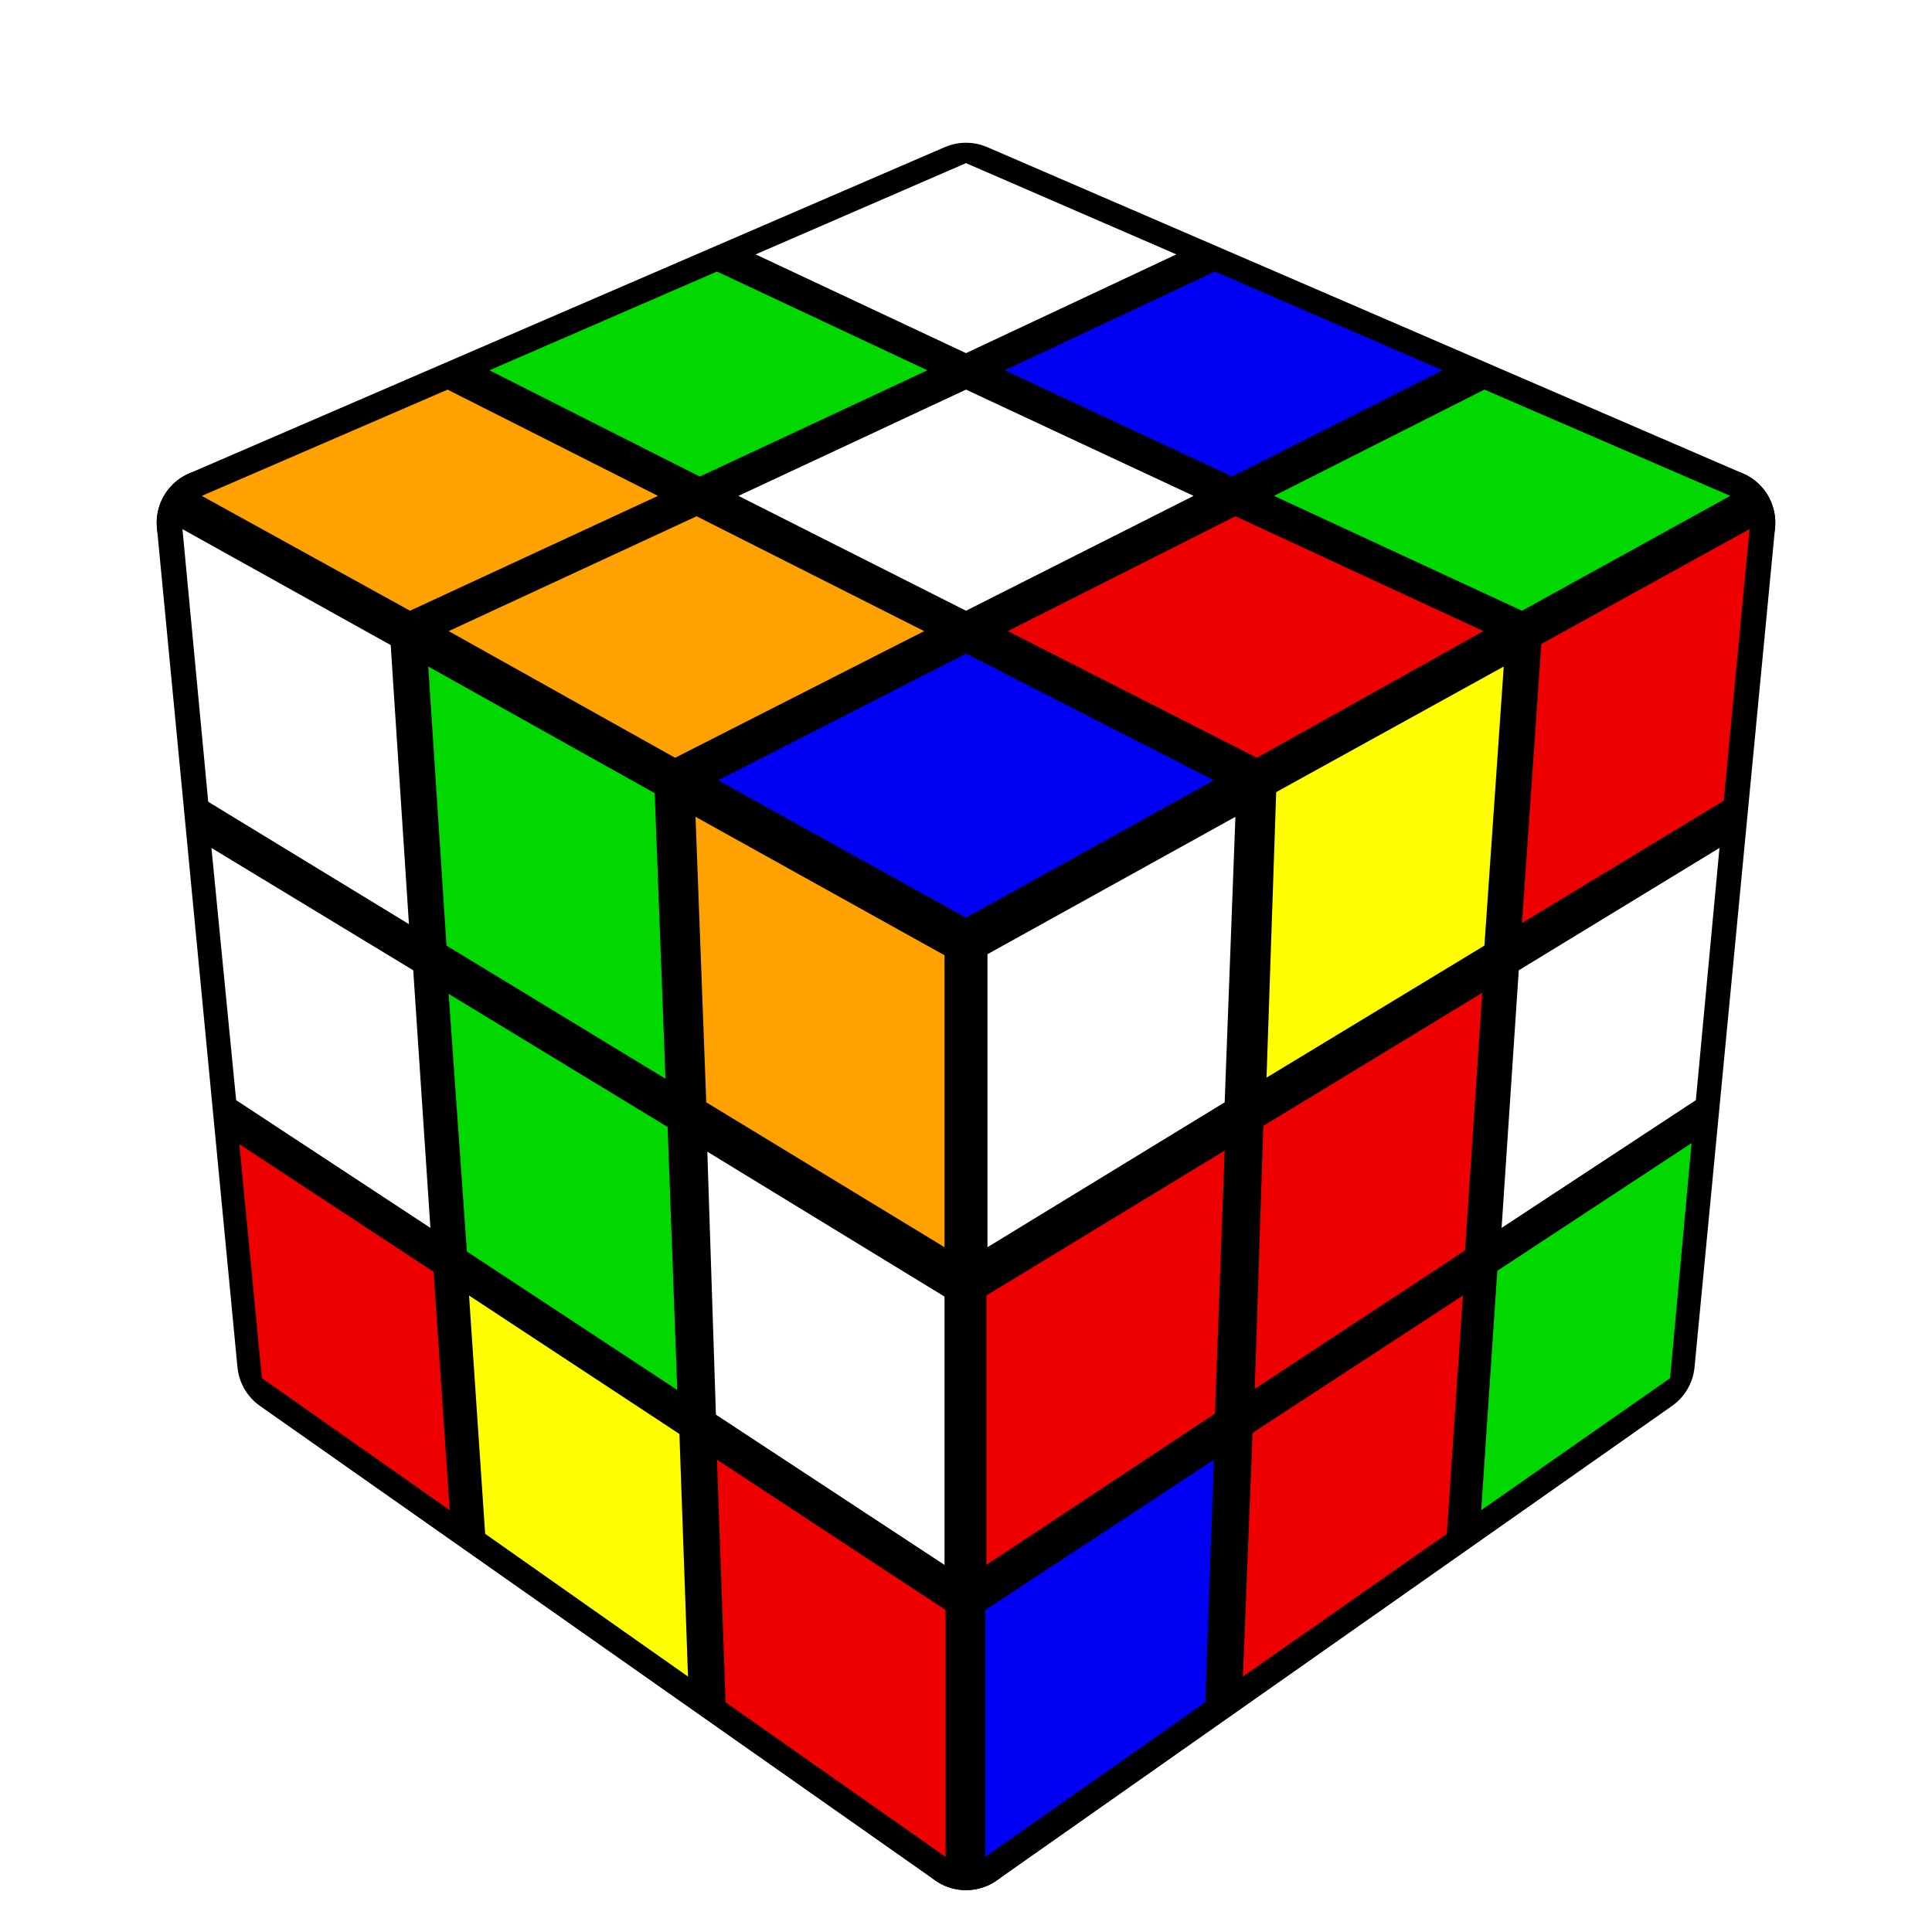 <?xml version="1.0" encoding="UTF-8" standalone="no"?>
<svg
   xmlns:dc="http://purl.org/dc/elements/1.1/"
   xmlns:cc="http://creativecommons.org/ns#"
   xmlns:rdf="http://www.w3.org/1999/02/22-rdf-syntax-ns#"
   xmlns:svg="http://www.w3.org/2000/svg"
   xmlns="http://www.w3.org/2000/svg"
   xmlns:sodipodi="http://sodipodi.sourceforge.net/DTD/sodipodi-0.dtd"
   xmlns:inkscape="http://www.inkscape.org/namespaces/inkscape"
   version="1.1"
   width="200"
   height="200"
   viewBox="-0.9 -0.9 1.8 1.8"
   id="svg68"
   sodipodi:docname="SS.svg"
   inkscape:version="0.92.4 (5da689c313, 2019-01-14)">
  <defs
     id="defs72" />
  <sodipodi:namedview
     pagecolor="#ffffff"
     bordercolor="#666666"
     borderopacity="0"
     objecttolerance="10"
     gridtolerance="10"
     guidetolerance="10"
     inkscape:pageopacity="0"
     inkscape:pageshadow="2"
     inkscape:window-width="640"
     inkscape:window-height="480"
     id="namedview70"
     showgrid="false"
     inkscape:zoom="1.18"
     inkscape:cx="100"
     inkscape:cy="100"
     inkscape:window-x="0"
     inkscape:window-y="0"
     inkscape:window-maximized="0"
     inkscape:current-layer="svg68" />
  <rect
     fill="#FFFFFF"
     x="-0.9"
     y="-0.9"
     width="1.8"
     height="1.8"
     id="rect2" />
  <g
     style="stroke-width:0.1;stroke-linejoin:round;opacity:1"
     id="g10">
    <polygon
       fill="#000000"
       stroke="#000000"
       points="-4.9165444345E-17,-0.717 0.704,-0.413 6.3108540578E-17,-0.022 -0.704,-0.413"
       id="polygon4" />
    <polygon
       fill="#000000"
       stroke="#000000"
       points="6.3108540578E-17,-0.022 0.704,-0.413 0.629,0.369 5.55894689594E-17,0.811"
       id="polygon6" />
    <polygon
       fill="#000000"
       stroke="#000000"
       points="-0.704,-0.413 6.3108540578E-17,-0.022 5.55894689594E-17,0.811 -0.629,0.369"
       id="polygon8" />
  </g>
  <g
     style="opacity:1;stroke-opacity:0.5;stroke-width:0;stroke-linejoin:round"
     id="g66">
    <polygon
       fill="#FFFFFF"
       stroke="#000000"
       points="-4.94395492722E-17,-0.748 0.196,-0.663 -1.69795801266E-17,-0.571 -0.196,-0.663"
       id="polygon12" />
    <polygon
       fill="#0000F2"
       stroke="#000000"
       points="0.232,-0.647 0.444,-0.555 0.248,-0.456 0.036,-0.555"
       id="polygon14" />
    <polygon
       fill="#00D800"
       stroke="#000000"
       points="0.483,-0.537 0.712,-0.438 0.518,-0.331 0.287,-0.438"
       id="polygon16" />
    <polygon
       fill="#00D800"
       stroke="#000000"
       points="-0.232,-0.647 -0.036,-0.555 -0.248,-0.456 -0.444,-0.555"
       id="polygon18" />
    <polygon
       fill="#FFFFFF"
       stroke="#000000"
       points="-1.19067117689E-17,-0.537 0.212,-0.438 1.31258271398E-17,-0.331 -0.212,-0.438"
       id="polygon20" />
    <polygon
       fill="#EE0000"
       stroke="#000000"
       points="0.251,-0.419 0.482,-0.312 0.271,-0.194 0.039,-0.312"
       id="polygon22" />
    <polygon
       fill="#FFA100"
       stroke="#000000"
       points="-0.483,-0.537 -0.287,-0.438 -0.518,-0.331 -0.712,-0.438"
       id="polygon24" />
    <polygon
       fill="#FFA100"
       stroke="#000000"
       points="-0.251,-0.419 -0.039,-0.312 -0.271,-0.194 -0.482,-0.312"
       id="polygon26" />
    <polygon
       fill="#0000F2"
       stroke="#000000"
       points="1.92197429271E-17,-0.291 0.231,-0.173 6.32515829415E-17,-0.045 -0.231,-0.173"
       id="polygon28" />
    <polygon
       fill="#FFFFFF"
       stroke="#000000"
       points="0.02,-0.011 0.251,-0.139 0.241,0.127 0.02,0.262"
       id="polygon30" />
    <polygon
       fill="#FEFE00"
       stroke="#000000"
       points="0.289,-0.162 0.501,-0.279 0.483,-0.019 0.28,0.104"
       id="polygon32" />
    <polygon
       fill="#EE0000"
       stroke="#000000"
       points="0.536,-0.3 0.73,-0.407 0.706,-0.154 0.518,-0.04"
       id="polygon34" />
    <polygon
       fill="#EE0000"
       stroke="#000000"
       points="0.019,0.307 0.241,0.172 0.232,0.417 0.019,0.558"
       id="polygon36" />
    <polygon
       fill="#EE0000"
       stroke="#000000"
       points="0.277,0.149 0.481,0.025 0.465,0.265 0.269,0.394"
       id="polygon38" />
    <polygon
       fill="#FFFFFF"
       stroke="#000000"
       points="0.515,0.004 0.702,-0.11 0.68,0.125 0.499,0.244"
       id="polygon40" />
    <polygon
       fill="#0000F2"
       stroke="#000000"
       points="0.018,0.6 0.231,0.46 0.223,0.686 0.018,0.83"
       id="polygon42" />
    <polygon
       fill="#EE0000"
       stroke="#000000"
       points="0.267,0.435 0.463,0.307 0.448,0.529 0.258,0.662"
       id="polygon44" />
    <polygon
       fill="#00D800"
       stroke="#000000"
       points="0.495,0.284 0.676,0.165 0.656,0.384 0.48,0.507"
       id="polygon46" />
    <polygon
       fill="#FFFFFF"
       stroke="#000000"
       points="-0.73,-0.407 -0.536,-0.299 -0.519,-0.039 -0.706,-0.153"
       id="polygon48" />
    <polygon
       fill="#00D800"
       stroke="#000000"
       points="-0.501,-0.279 -0.29,-0.161 -0.28,0.105 -0.484,-0.019"
       id="polygon50" />
    <polygon
       fill="#FFA100"
       stroke="#000000"
       points="-0.252,-0.139 -0.02,-0.01 -0.02,0.262 -0.242,0.127"
       id="polygon52" />
    <polygon
       fill="#FFFFFF"
       stroke="#000000"
       points="-0.703,-0.11 -0.515,0.004 -0.499,0.244 -0.68,0.125"
       id="polygon54" />
    <polygon
       fill="#00D800"
       stroke="#000000"
       points="-0.482,0.026 -0.278,0.15 -0.269,0.395 -0.465,0.266"
       id="polygon56" />
    <polygon
       fill="#FFFFFF"
       stroke="#000000"
       points="-0.241,0.173 -0.02,0.308 -0.02,0.558 -0.233,0.418"
       id="polygon58" />
    <polygon
       fill="#EE0000"
       stroke="#000000"
       points="-0.677,0.166 -0.496,0.285 -0.481,0.507 -0.656,0.384"
       id="polygon60" />
    <polygon
       fill="#FEFE00"
       stroke="#000000"
       points="-0.463,0.307 -0.267,0.436 -0.259,0.662 -0.448,0.529"
       id="polygon62" />
    <polygon
       fill="#EE0000"
       stroke="#000000"
       points="-0.232,0.46 -0.019,0.6 -0.019,0.83 -0.224,0.686"
       id="polygon64" />
  </g>
</svg>
